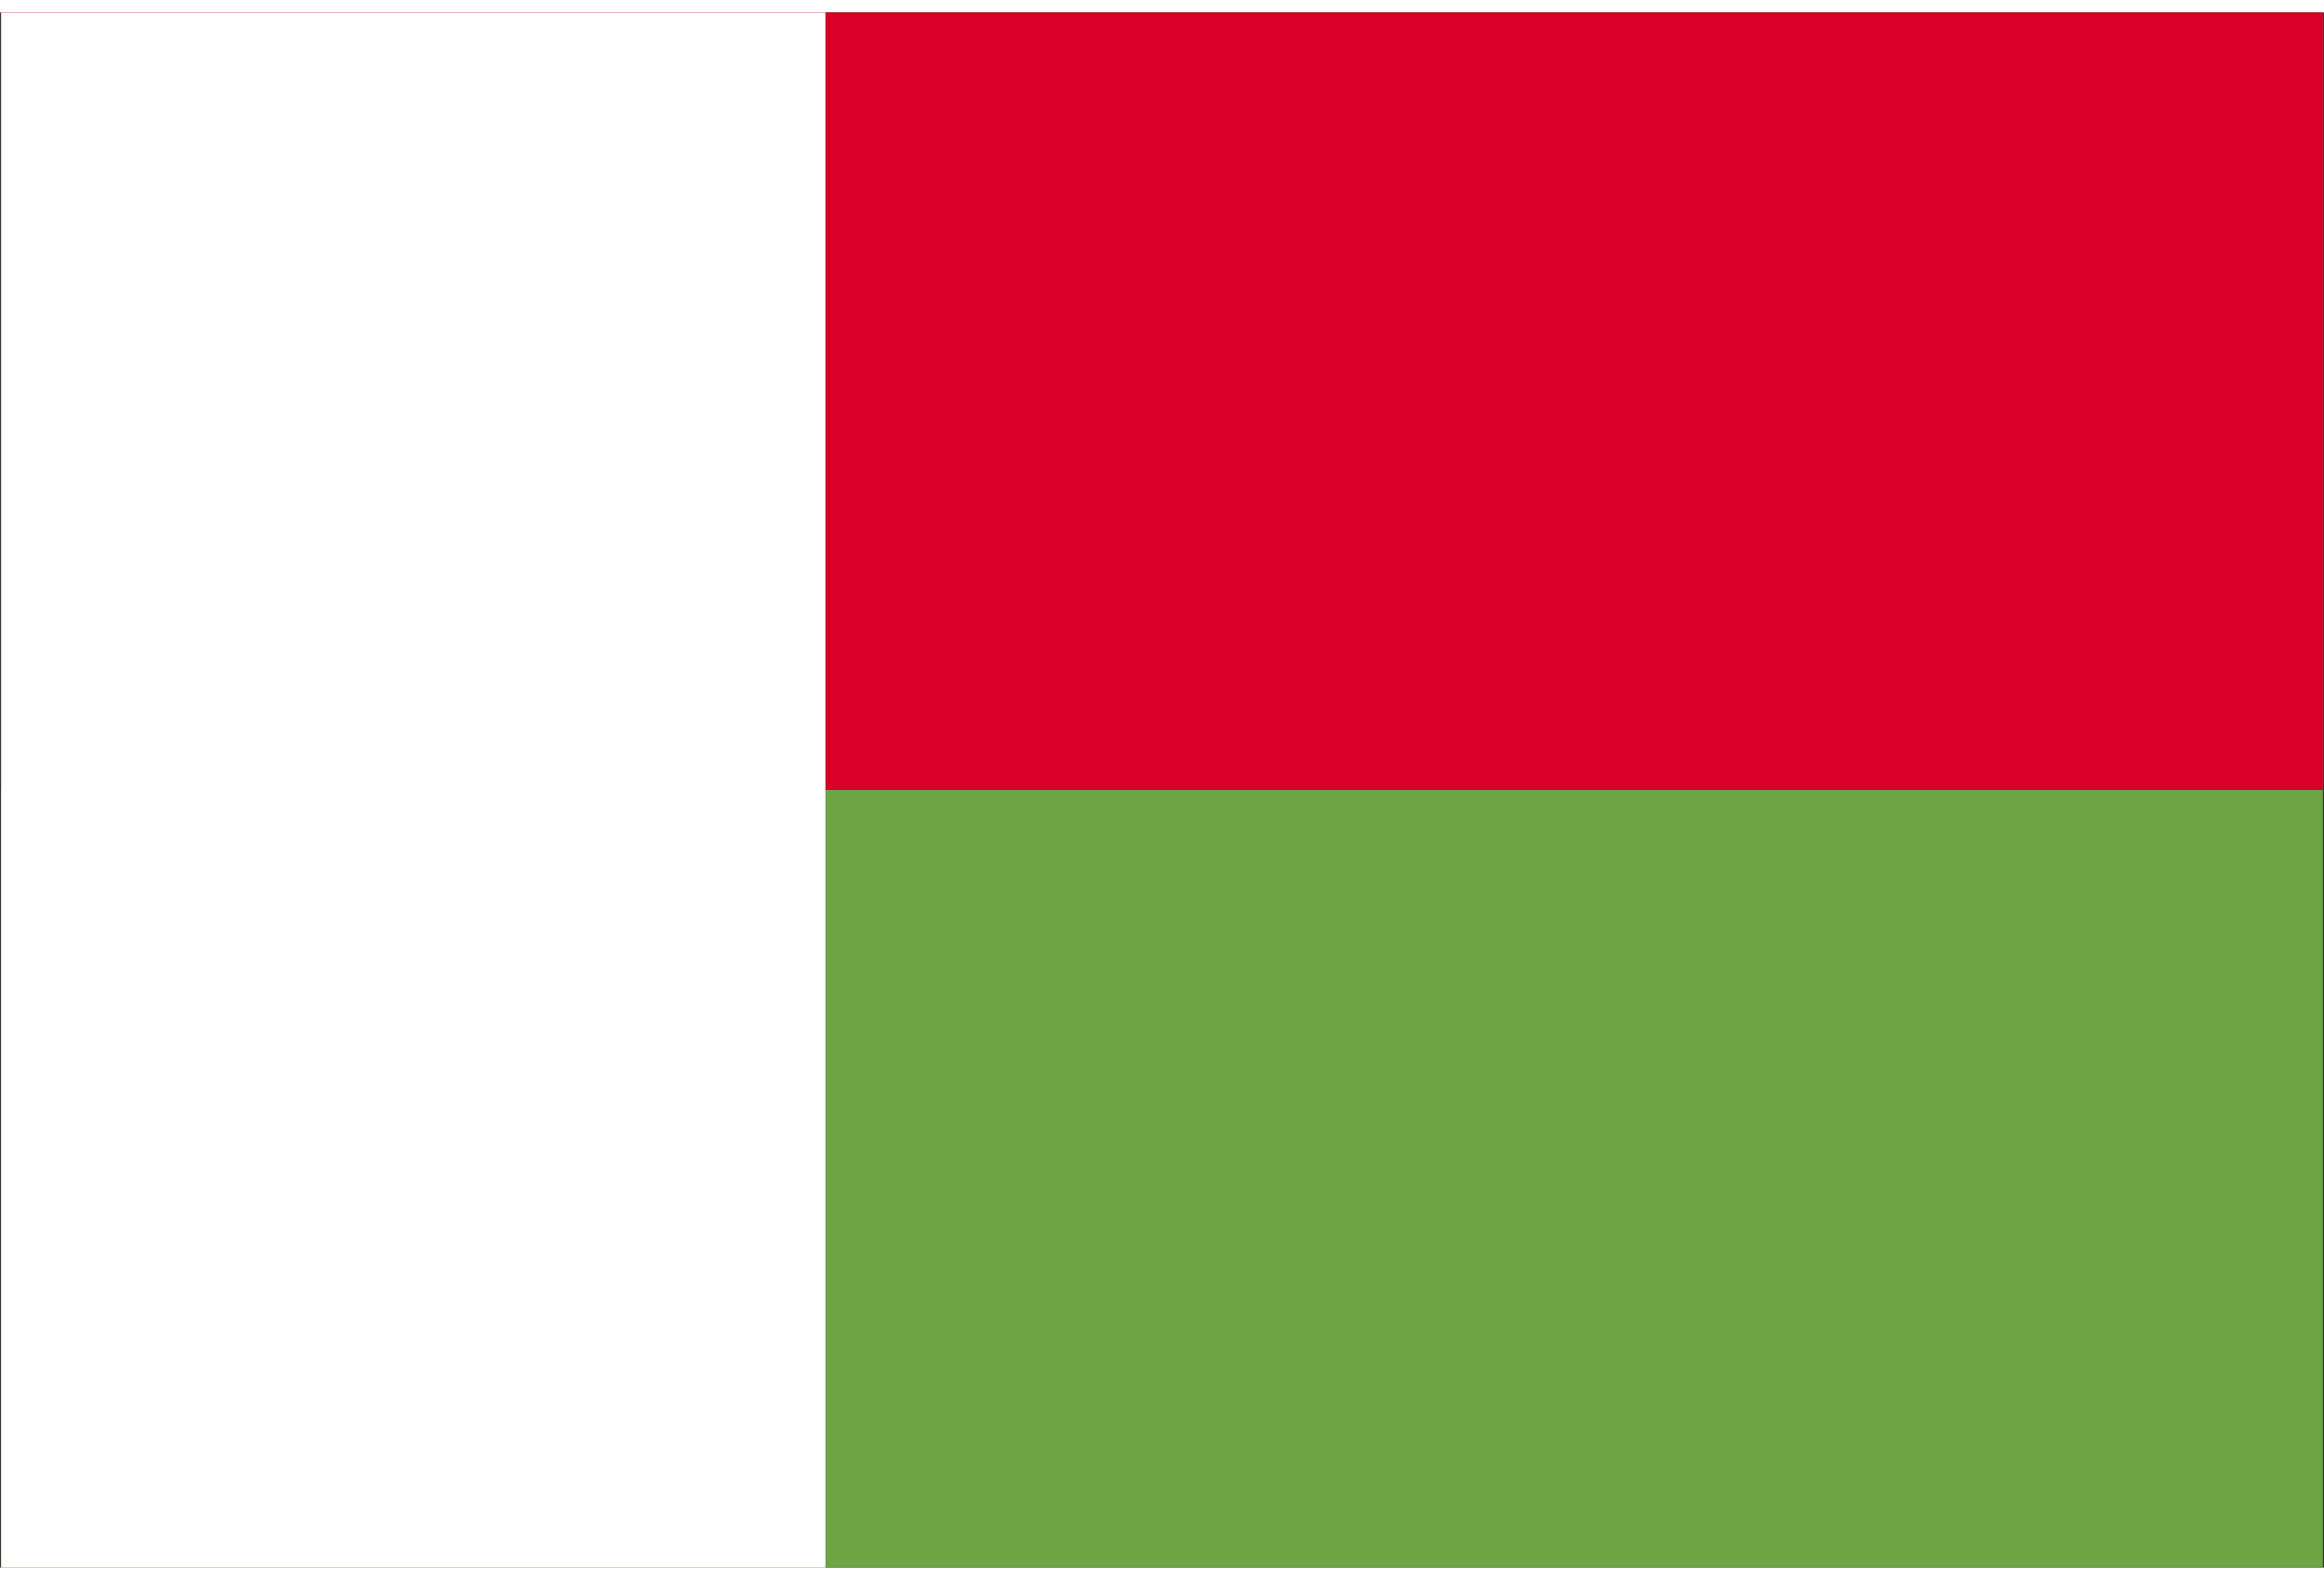 <?xml version="1.0" encoding="UTF-8"?>
<svg xmlns="http://www.w3.org/2000/svg" xmlns:xlink="http://www.w3.org/1999/xlink" width="25px" height="17px" viewBox="0 0 127 85" version="1.1">
<rect x="0" y="0" width="127" height="85" fill="#333333" stroke="none"/>
<g id="surface1">
<path style=" stroke:none;fill-rule:nonzero;fill:rgb(42.745%,64.706%,26.667%);fill-opacity:1;" d="M 126.938 85 L 126.938 0 L 0.062 0 L 0.062 85 Z M 126.938 85 "/>
<path style=" stroke:none;fill-rule:nonzero;fill:rgb(84.706%,0%,15.294%);fill-opacity:1;" d="M 126.938 0 L 0.062 0 L 0.062 42.5 L 126.938 42.5 Z M 126.938 0 "/>
<path style=" stroke:none;fill-rule:nonzero;fill:rgb(100%,100%,100%);fill-opacity:1;" d="M 0.062 0 L 45.109 0 L 45.109 85 L 0.062 85 Z M 0.062 0 "/>
</g>
</svg>
